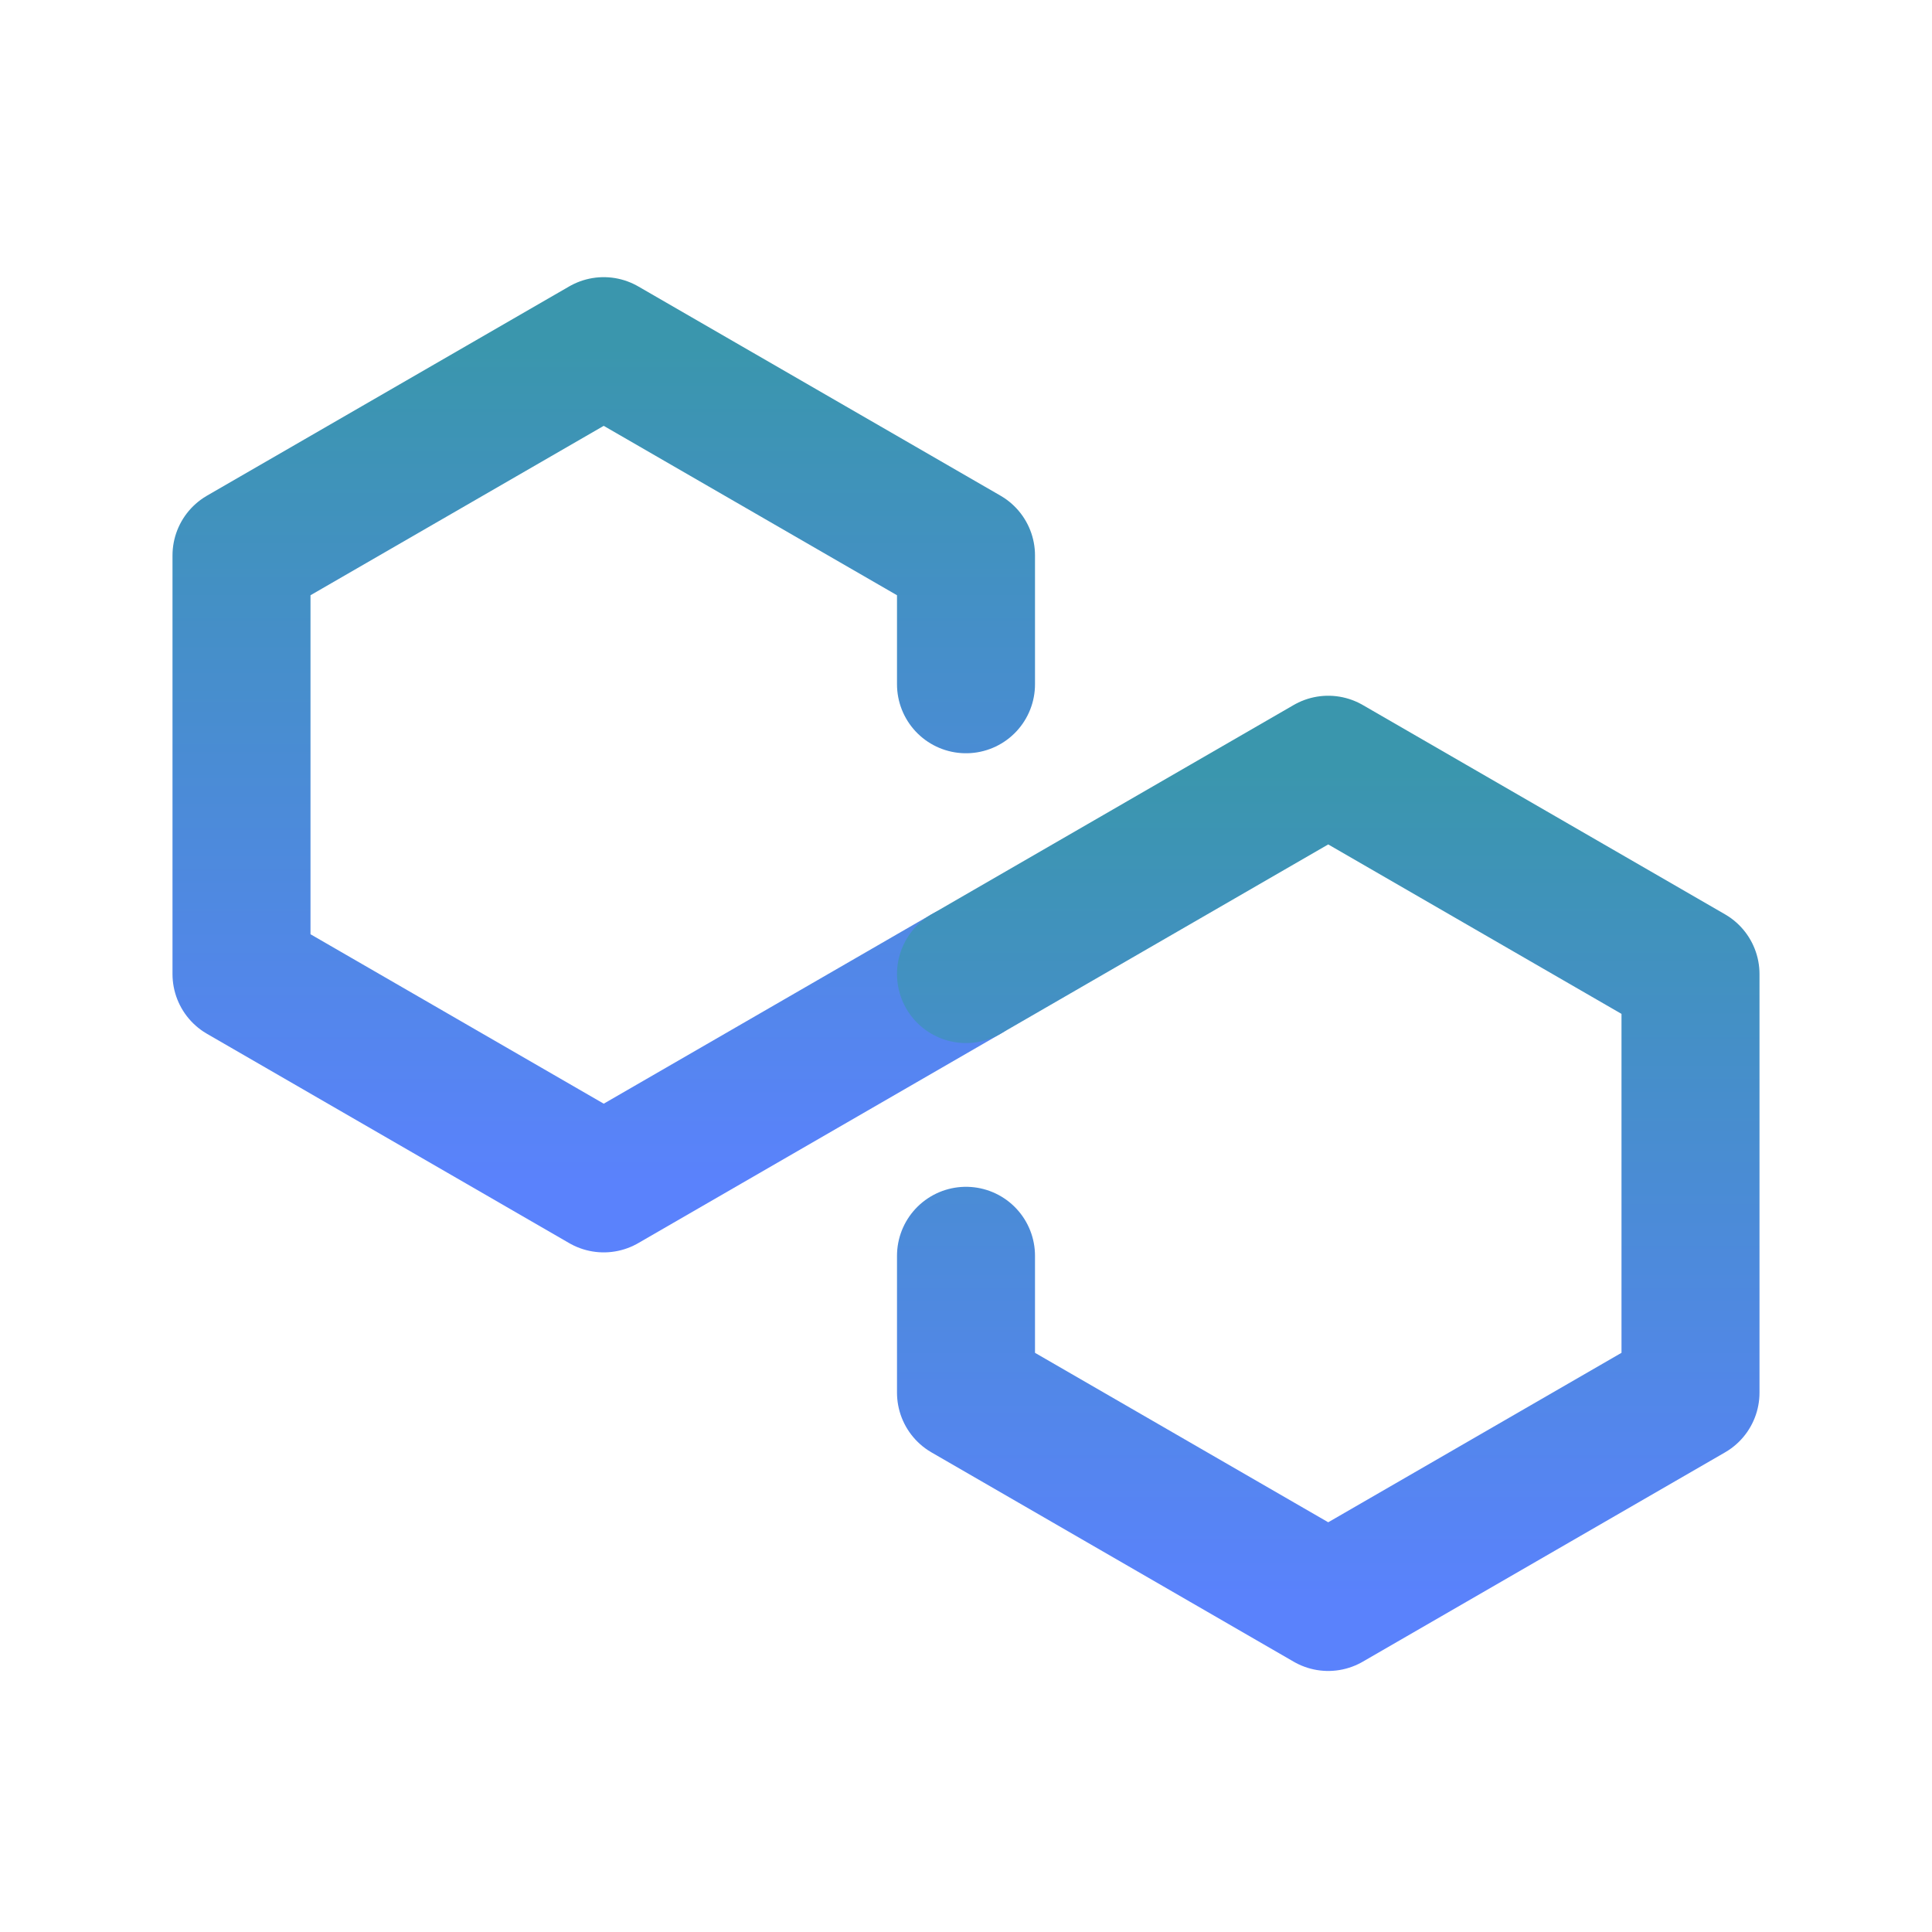 <svg width="35" height="35" viewBox="0 0 35 35" fill="none" xmlns="http://www.w3.org/2000/svg">
<path d="M17.5 17.646L10.937 21.438L4.375 17.646V10.062L10.937 6.271L17.5 10.062V12.396" stroke="url(#paint0_linear_229_418)" stroke-width="2.5" stroke-miterlimit="10" stroke-linecap="round" stroke-linejoin="round"/>
<path d="M17.5 17.646L24.062 13.854L30.625 17.646V25.229L24.062 29.021L17.5 25.229V22.75" stroke="url(#paint1_linear_229_418)" stroke-width="2.5" stroke-miterlimit="10" stroke-linecap="round" stroke-linejoin="round"/>
<defs>
<linearGradient id="paint0_linear_229_418" x1="10.937" y1="6.271" x2="10.937" y2="21.438" gradientUnits="userSpaceOnUse">
<stop stop-color="#3A96AD"/>
<stop offset="1" stop-color="#5A82FC"/>
</linearGradient>
<linearGradient id="paint1_linear_229_418" x1="24.062" y1="13.854" x2="24.062" y2="29.021" gradientUnits="userSpaceOnUse">
<stop stop-color="#3A96AD"/>
<stop offset="1" stop-color="#5A82FC"/>
</linearGradient>
</defs>
</svg>
